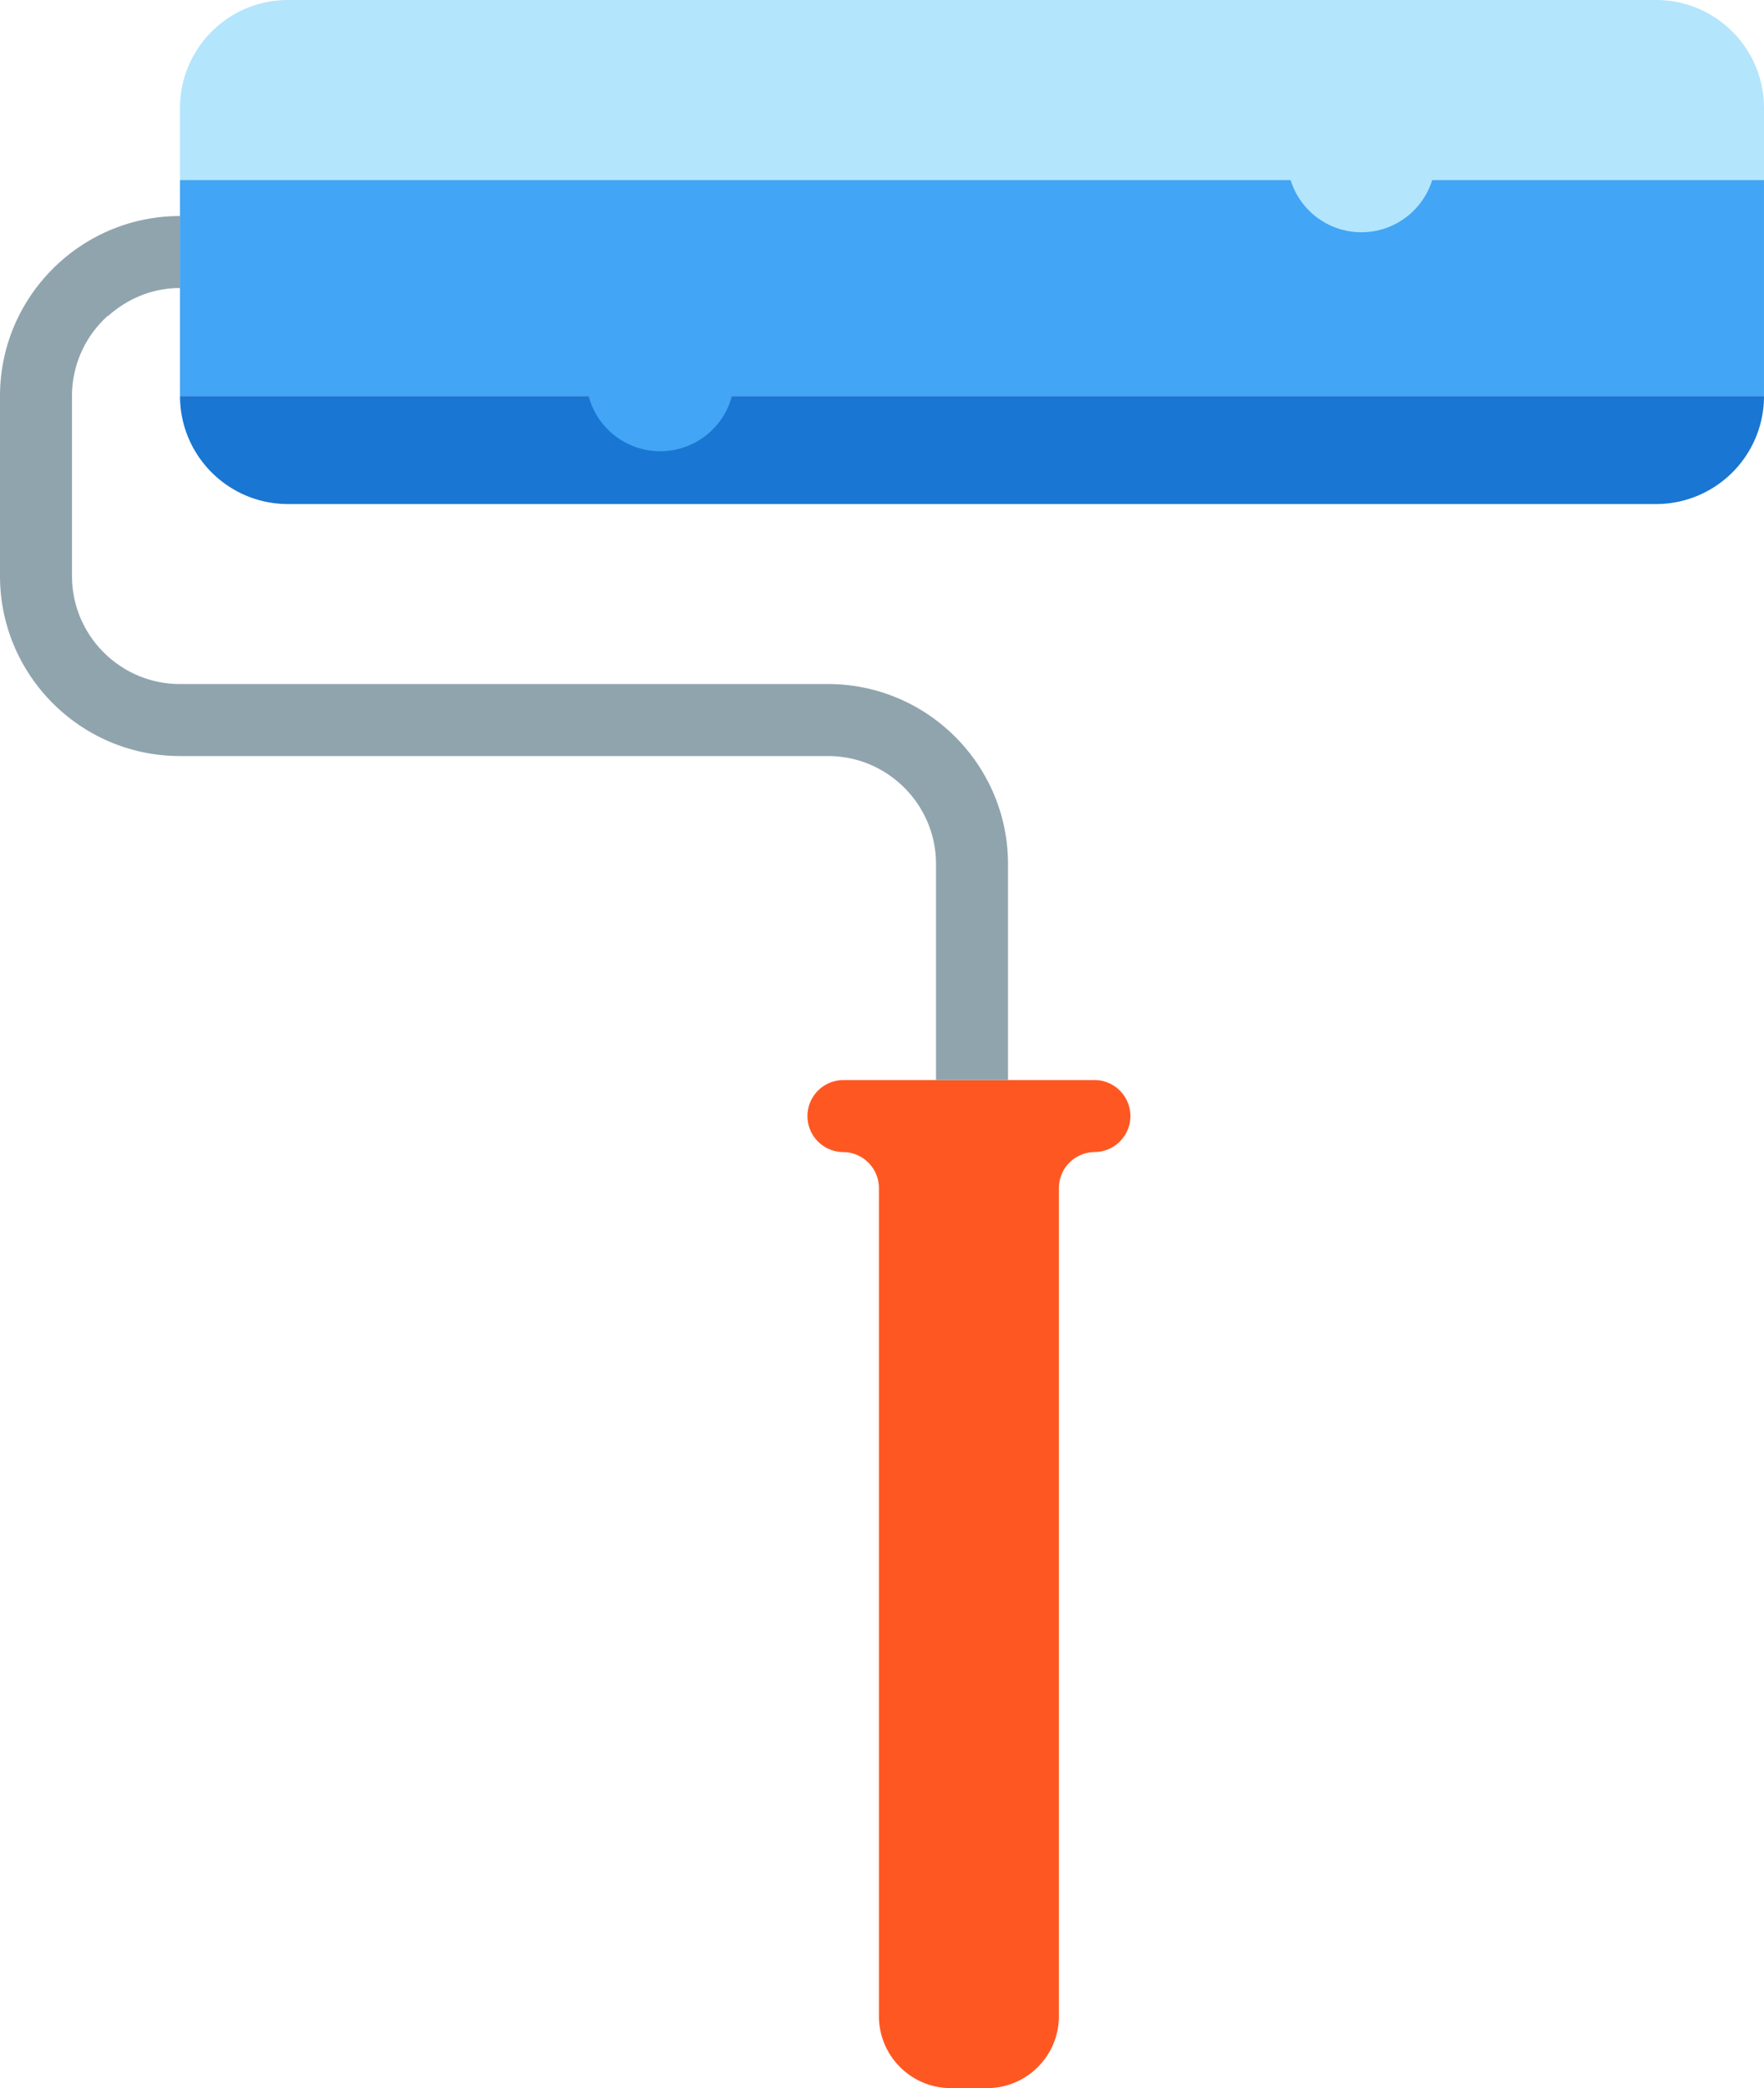 <svg xmlns="http://www.w3.org/2000/svg" viewBox="0 0 432.552 512.001" height="512" width="432.55">
    <path d="M44.138 70.621v26.482h388.41V44.138H44.138v8.828z" fill="#42a5f5"/>
    <path d="M203.393 497.9zm17.3 14.1zm-17.66-220.69z" fill="#707384"/>
    <path fill="#ff5722" d="M206.693 264.83a8.829 8.829 0 0 0 0 17.656 8.829 8.829 0 0 1 8.828 8.828v203.03c0 9.75 7.905 17.655 17.655 17.655h8.828c9.751 0 17.655-7.904 17.655-17.655v-203.04a8.829 8.829 0 0 1 8.828-8.828 8.829 8.829 0 0 0 0-17.656h-61.794z"/>
    <path d="M195.983 282.66zm7.41 215.24c1.411 6.895 6.842 12.328 13.738 13.738a17.675 17.675 0 0 1-13.738-13.738zm-7.41-215.24zm-10.13-6.16zm-.18-.63z" fill="#707384"/>
    <path fill="#b3e5fc" d="M432.55 26.483c0-2.285-.289-4.503-.834-6.618a26.328 26.328 0 0 0-3.688-8.189 26.607 26.607 0 0 0-9.338-8.479A26.384 26.384 0 0 0 406.075 0H70.625c-2.285 0-4.503.289-6.618.834a26.31 26.31 0 0 0-8.189 3.688 26.635 26.635 0 0 0-8.48 9.337c-1.02 1.876-1.818 3.89-2.362 6.005s-.833 4.333-.833 6.618v17.655h388.41V26.483z"/>
    <path fill="#1976d2" d="M70.62 123.59h335.45a26.36 26.36 0 0 0 14.807-4.523 26.619 26.619 0 0 0 3.919-3.234 26.4 26.4 0 0 0 7.756-18.726H44.142c0 14.627 11.856 26.483 26.482 26.483z"/>
    <path fill="#90a4ae" d="M26.482 56.707V77.51c4.107-3.703 9.326-6.196 15.124-6.764l.038-.003a26.017 26.017 0 0 1 2.494-.121V52.966c-6.284 0-12.239 1.363-17.656 3.741zm15.162 14.035l-.038.003c.012-.002.026-.002.038-.003zm2.494-17.776C19.801 52.966 0 72.767 0 97.104v44.138c0 24.337 19.801 44.138 44.138 44.138h158.9c14.603 0 26.483 11.88 26.483 26.483v52.966h17.655v-52.966c0-24.337-19.801-44.138-44.138-44.138h-158.9c-14.603 0-26.483-11.88-26.483-26.483V97.103c0-7.826 3.414-14.866 8.828-19.719V56.706c5.416-2.377 11.371-3.74 17.655-3.74z"/>
    <circle cx="333.83" cy="38.781" r="18.169" fill="#b3e5fc"/>
    <circle cy="92.476" cx="161.9" r="18.169" fill="#42a5f5"/>
</svg>
